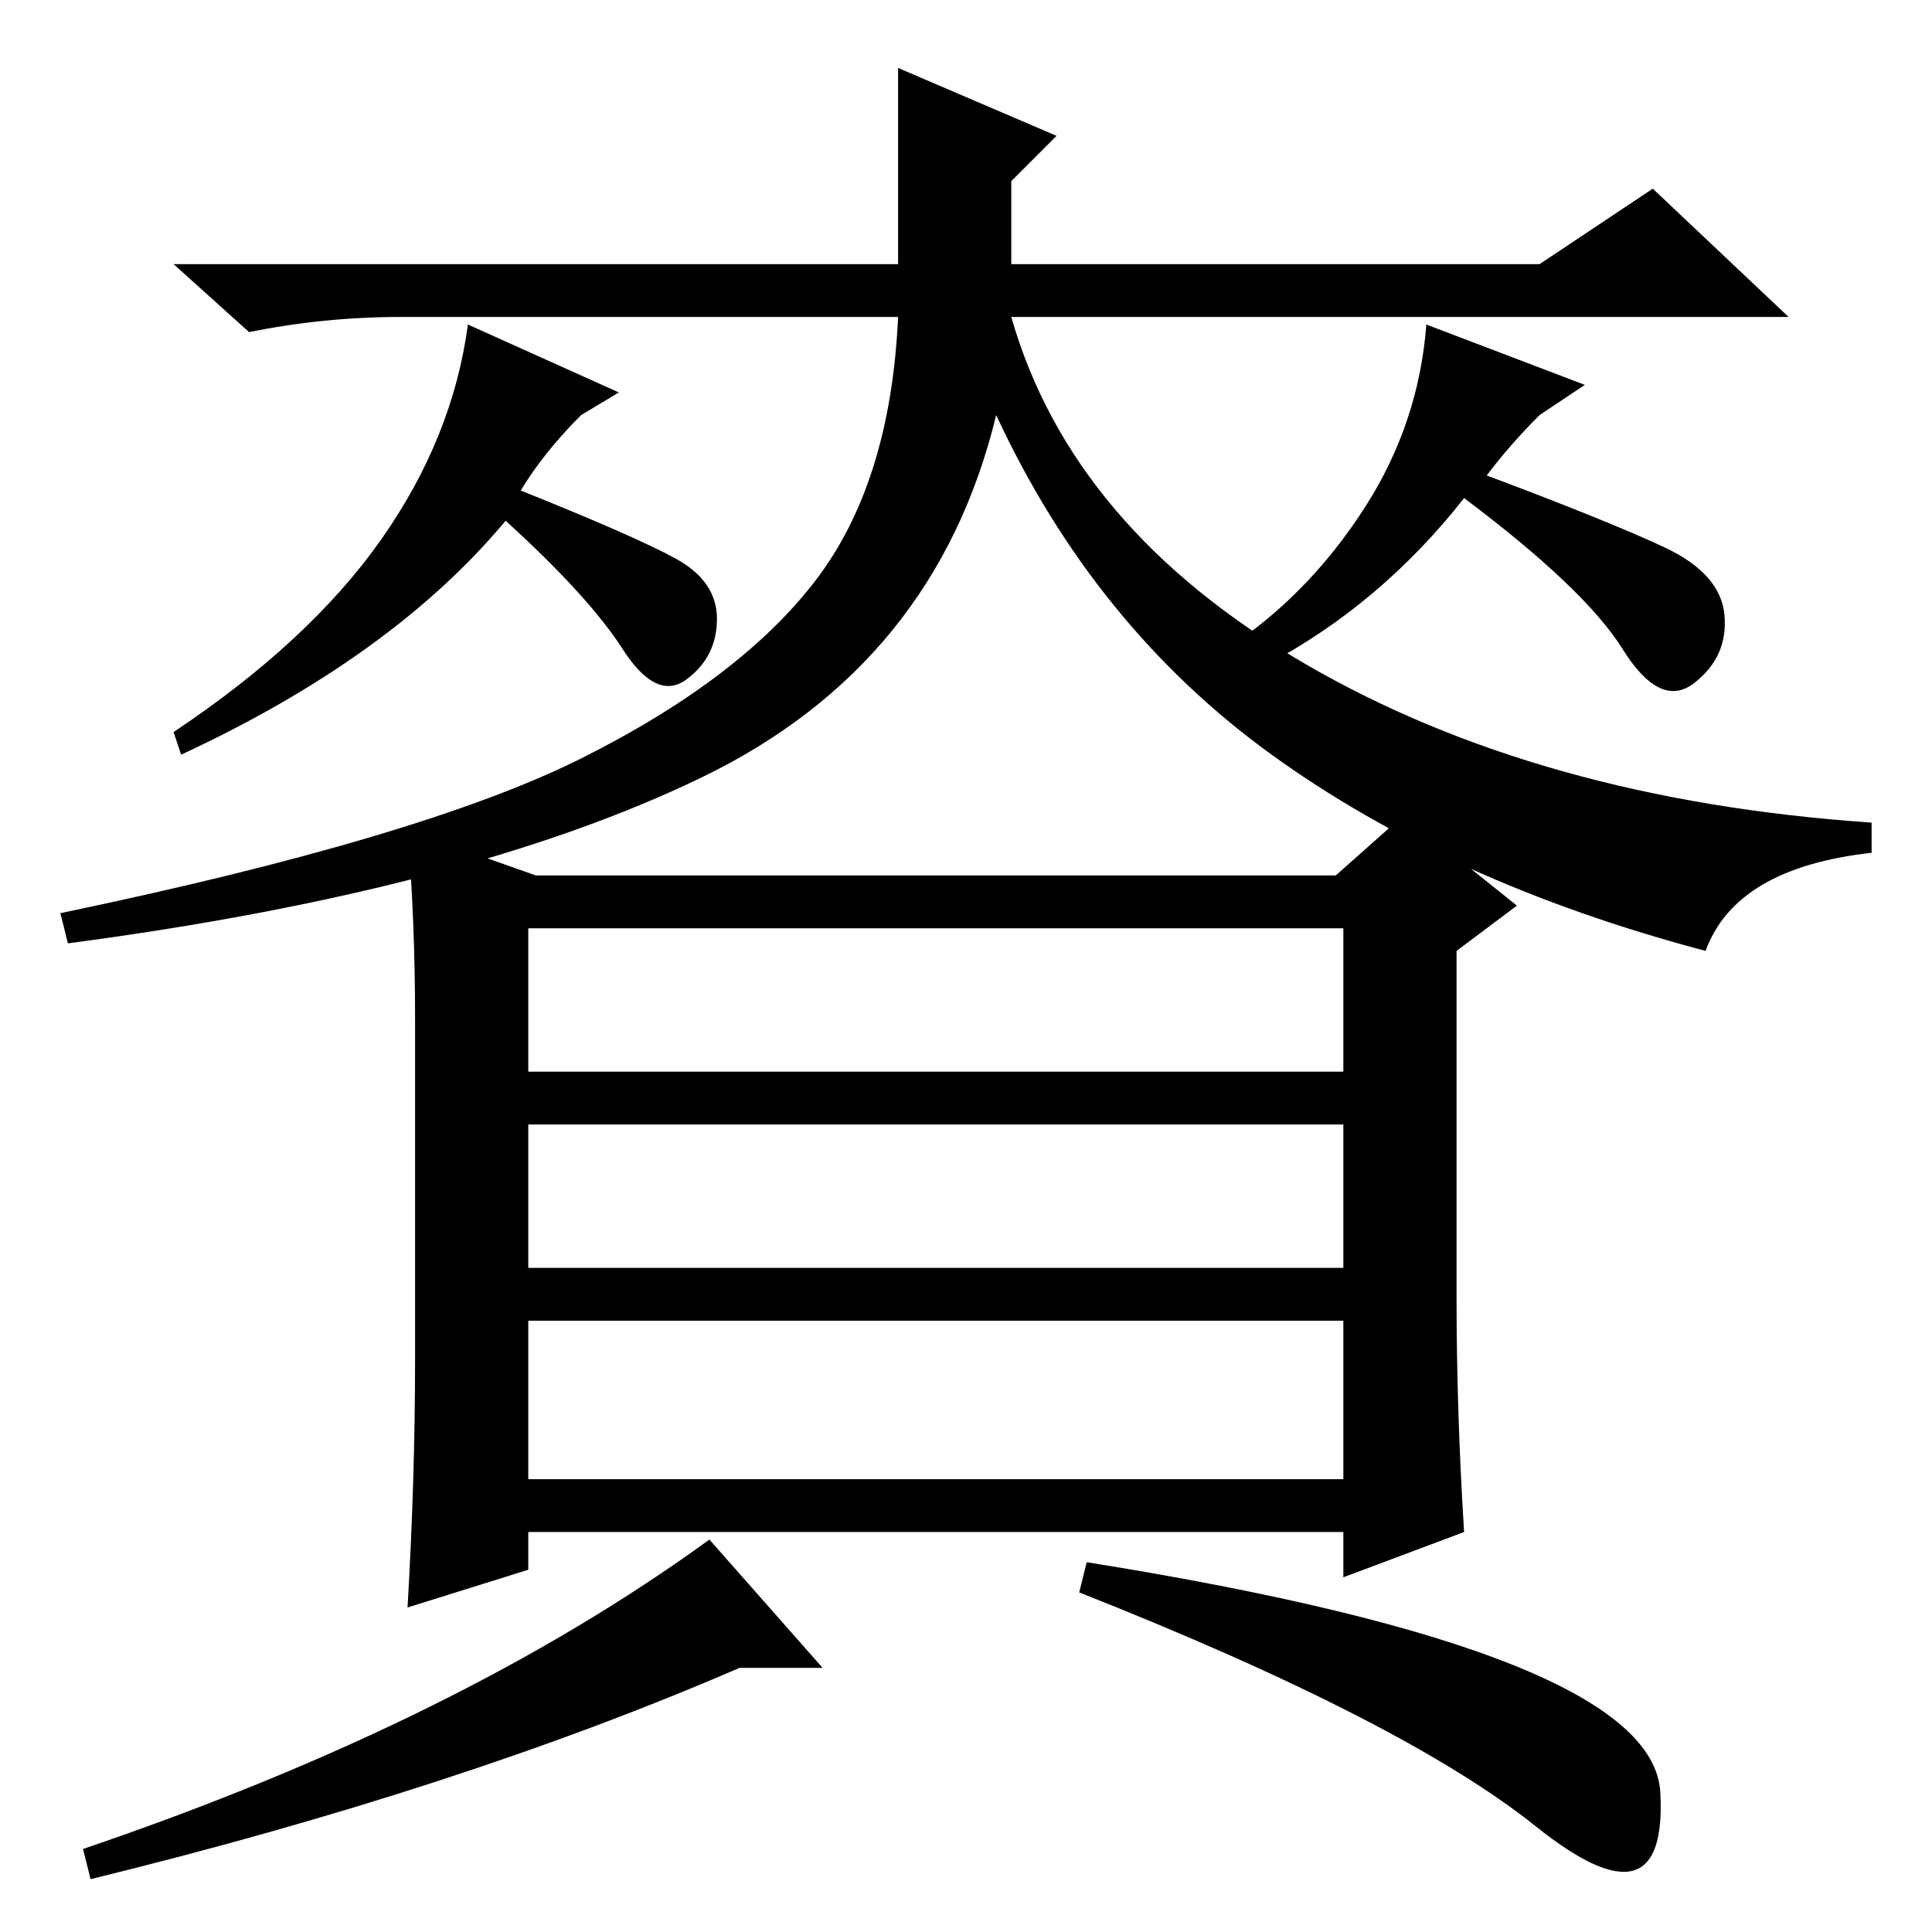 <?xml version="1.0" standalone="no"?>
<!DOCTYPE svg PUBLIC "-//W3C//DTD SVG 1.1//EN" "http://www.w3.org/Graphics/SVG/1.1/DTD/svg11.dtd" >
<svg xmlns="http://www.w3.org/2000/svg" xmlns:xlink="http://www.w3.org/1999/xlink" version="1.1" viewBox="0 -36 256 256">
  <g transform="matrix(1 0 0 -1 0 220)">
   <path fill="currentColor"
d="M140 238l-6 -6v-11h70l15 10l18 -17h-103q8 -28 39 -46t75 -21v-4q-18 -2 -22 -13q-34 9 -57.5 26t-36.5 45q-8 -33 -39 -48t-84 -22l-1 4q48 10 69 20.5t31 23.5t11 35h-66q-10 0 -20 -2l-10 9h96v26zM89.5 182q5.5 -3 5.5 -8t-4 -8t-8.5 4t-15.5 17q-15 -18 -43 -31
l-1 3q18 12 27.5 25.5t11.5 28.5l20 -9l-5 -3q-5 -5 -8 -10q15 -6 20.5 -9zM220.5 183.5q7.5 -3.5 8 -9t-4 -9t-9.5 4.5t-21 20q-11 -14 -26 -22l-4 3q10 7 17 18t8 24l21 -8l-6 -4q-4 -4 -7 -8q16 -6 23.5 -9.5zM55 76v45q0 13 -1 25l17 -6h106l9 8l15 -12l-8 -6v-46
q0 -15 1 -31l-16 -6v6h-108v-5l-16 -5q1 17 1 33zM70 133v-19h108v19h-108zM178 107h-108v-19h108v19zM70 81v-21h108v21h-108zM203.5 14q-17.5 14 -60.5 31l1 4q75 -12 76 -30.5t-16.5 -4.5zM94 52l15 -17h-11q-37 -16 -86 -28l-1 4q50 17 83 41z" />
  </g>

</svg>
